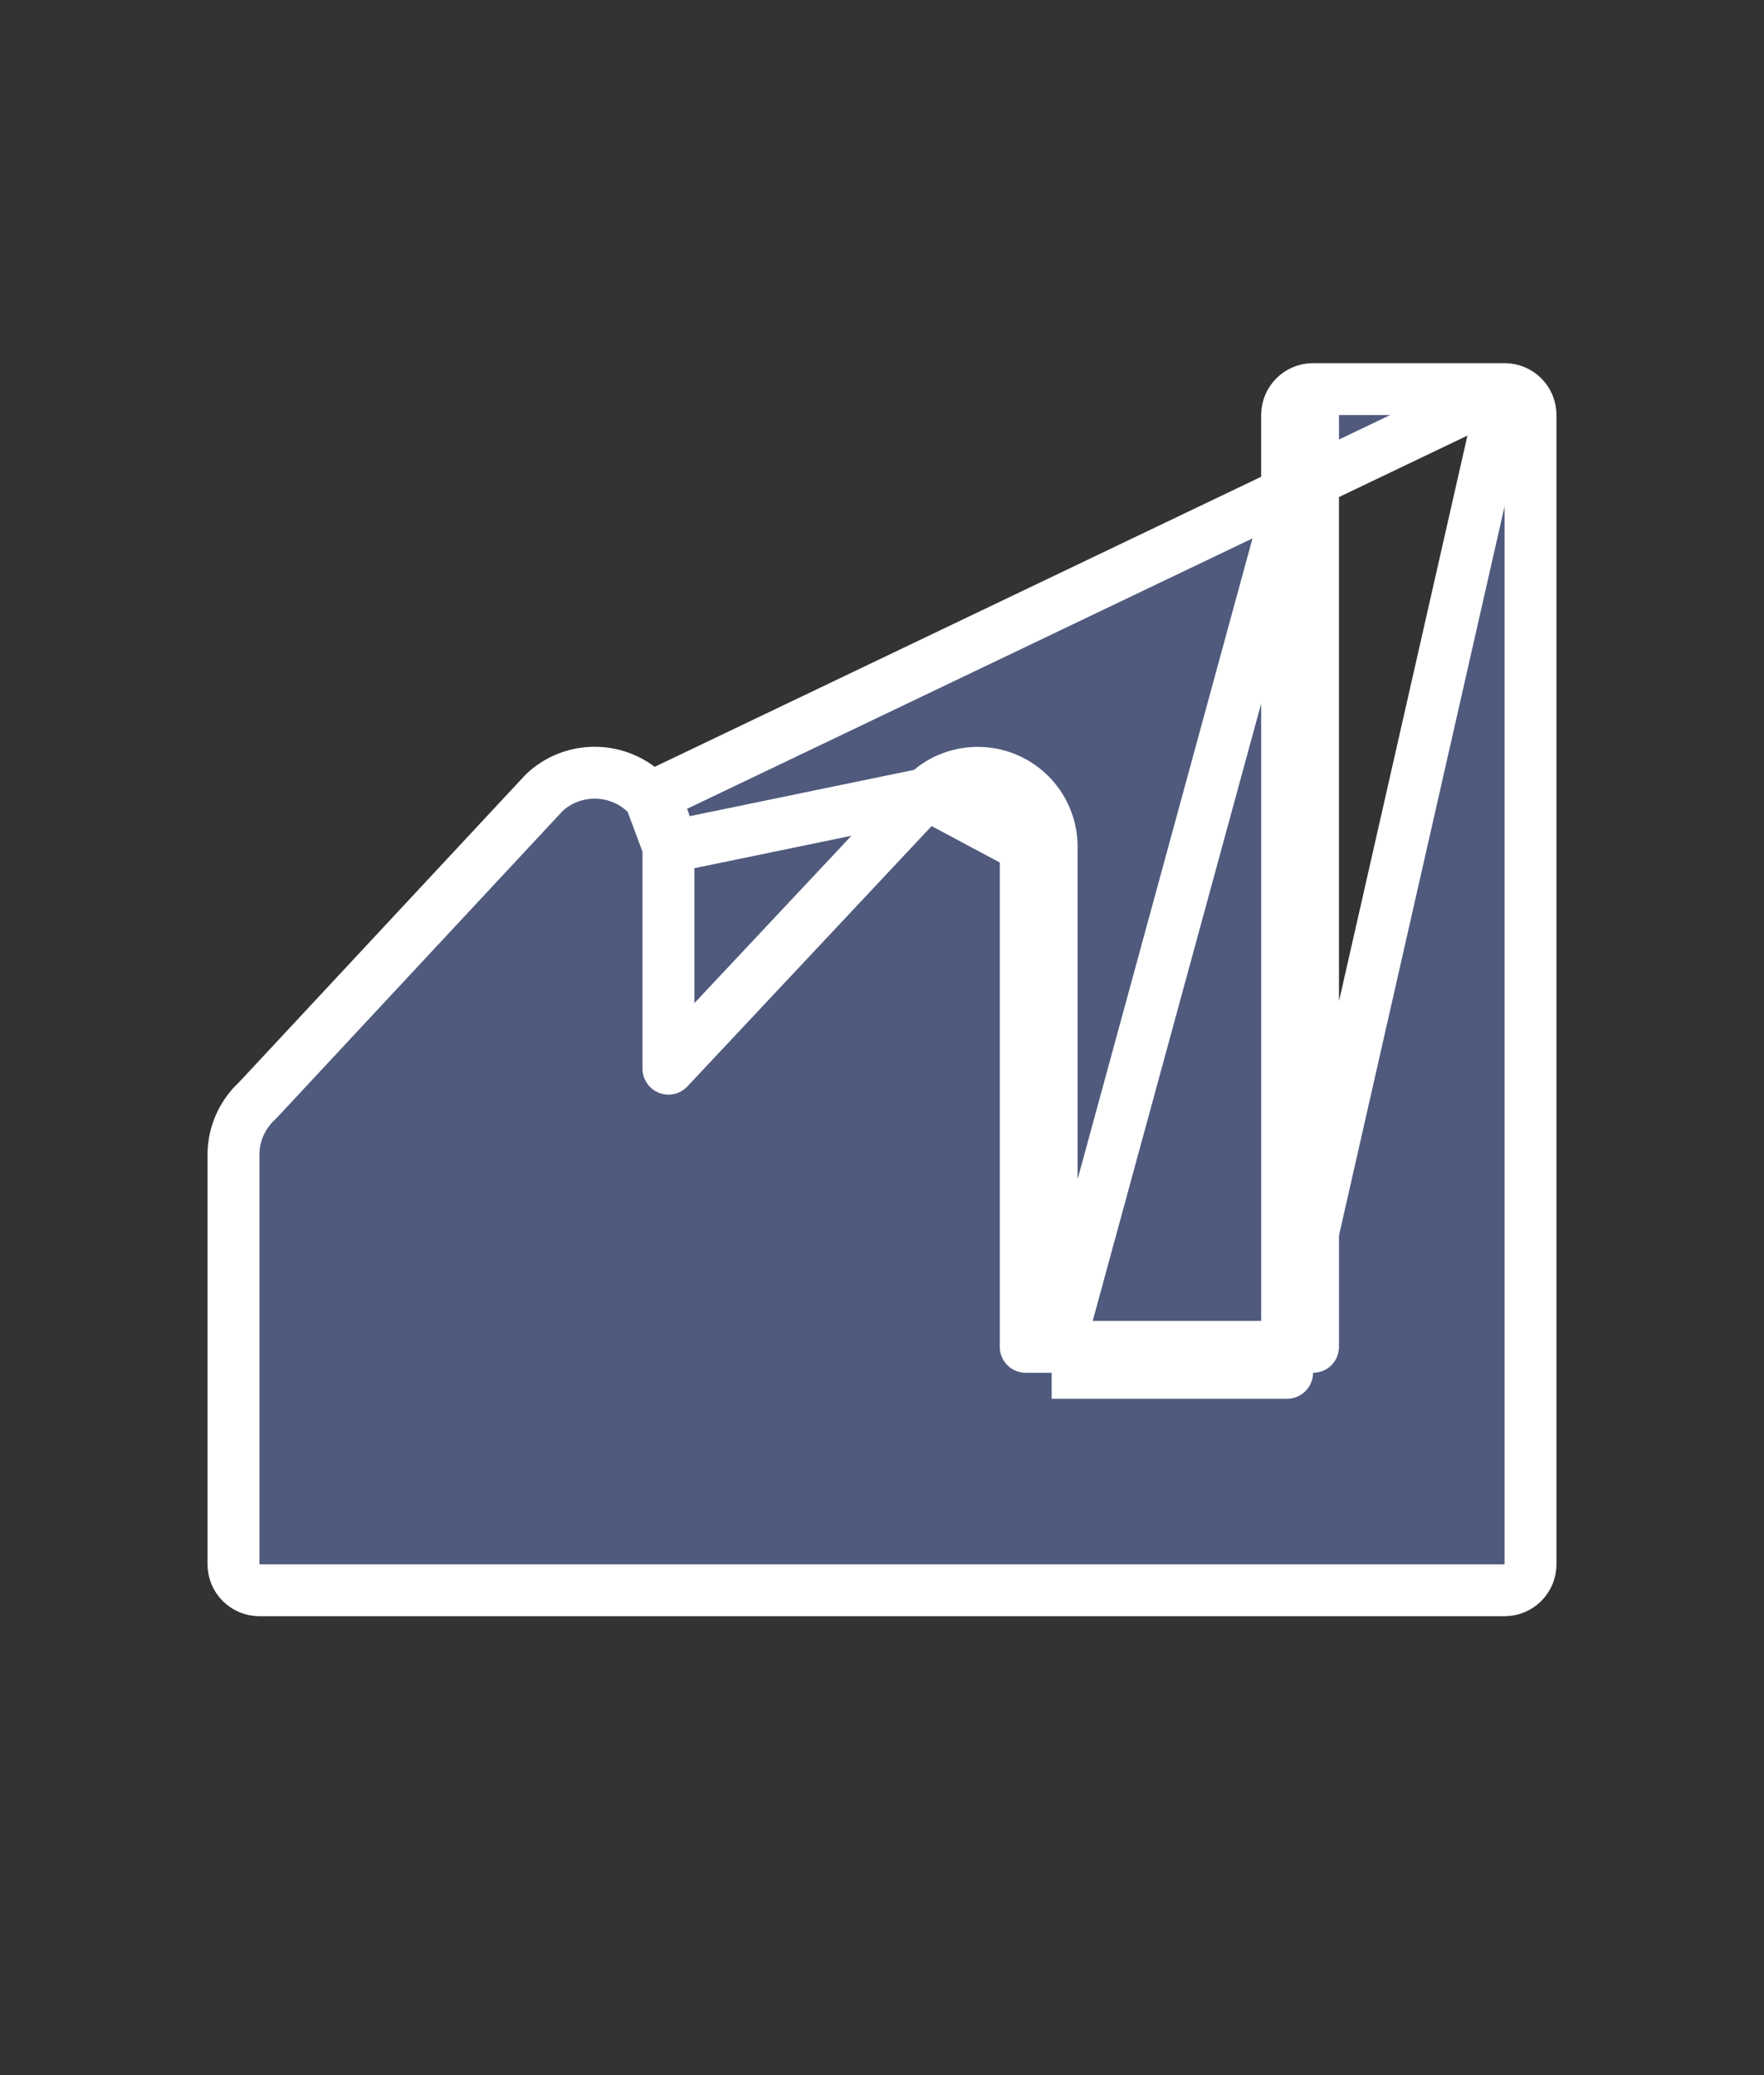 <svg width="17" height="20" viewBox="0 0 17 20" fill="none" xmlns="http://www.w3.org/2000/svg">
<rect x="0" y="0" width="17" height="20" fill="#333333" stroke="none"/>
<path d="M14.5 3.75C14.638 3.75 14.75 3.862 14.75 4V15.077C14.75 15.215 14.638 15.327 14.5 15.327H2.5C2.362 15.327 2.25 15.215 2.25 15.077V11.126V11.123L2.25 11.123C2.252 10.926 2.336 10.739 2.482 10.606L5.243 7.642C5.249 7.636 5.255 7.63 5.261 7.625C5.556 7.365 6.006 7.394 6.265 7.689L14.5 3.75ZM14.5 3.75H12.654C12.516 3.75 12.404 3.862 12.404 4V12.981M14.5 3.75L12.404 12.981M8.927 7.651C8.931 7.646 8.935 7.642 8.939 7.638C9.227 7.371 9.677 7.388 9.945 7.676C10.068 7.809 10.136 7.983 10.135 8.164M8.927 7.651L9.885 8.163M8.927 7.651L6.442 10.3V8.164M8.927 7.651L6.442 8.164M10.135 8.164C10.135 8.164 10.135 8.165 10.135 8.165L9.885 8.163M10.135 8.164V8.163H9.885M10.135 8.164V12.981M9.885 8.163V12.981H10.135M10.135 12.981H12.404M10.135 12.981V13.231M10.135 13.231H12.404V12.981M10.135 13.231L12.654 4V4.25V12.981H12.404M10.135 13.231L12.404 12.981M6.442 8.164C6.444 7.989 6.381 7.821 6.265 7.689L6.442 8.164Z" fill="#4F5A7D" stroke="white" stroke-width="0.5" stroke-linejoin="round"/>
</svg>
